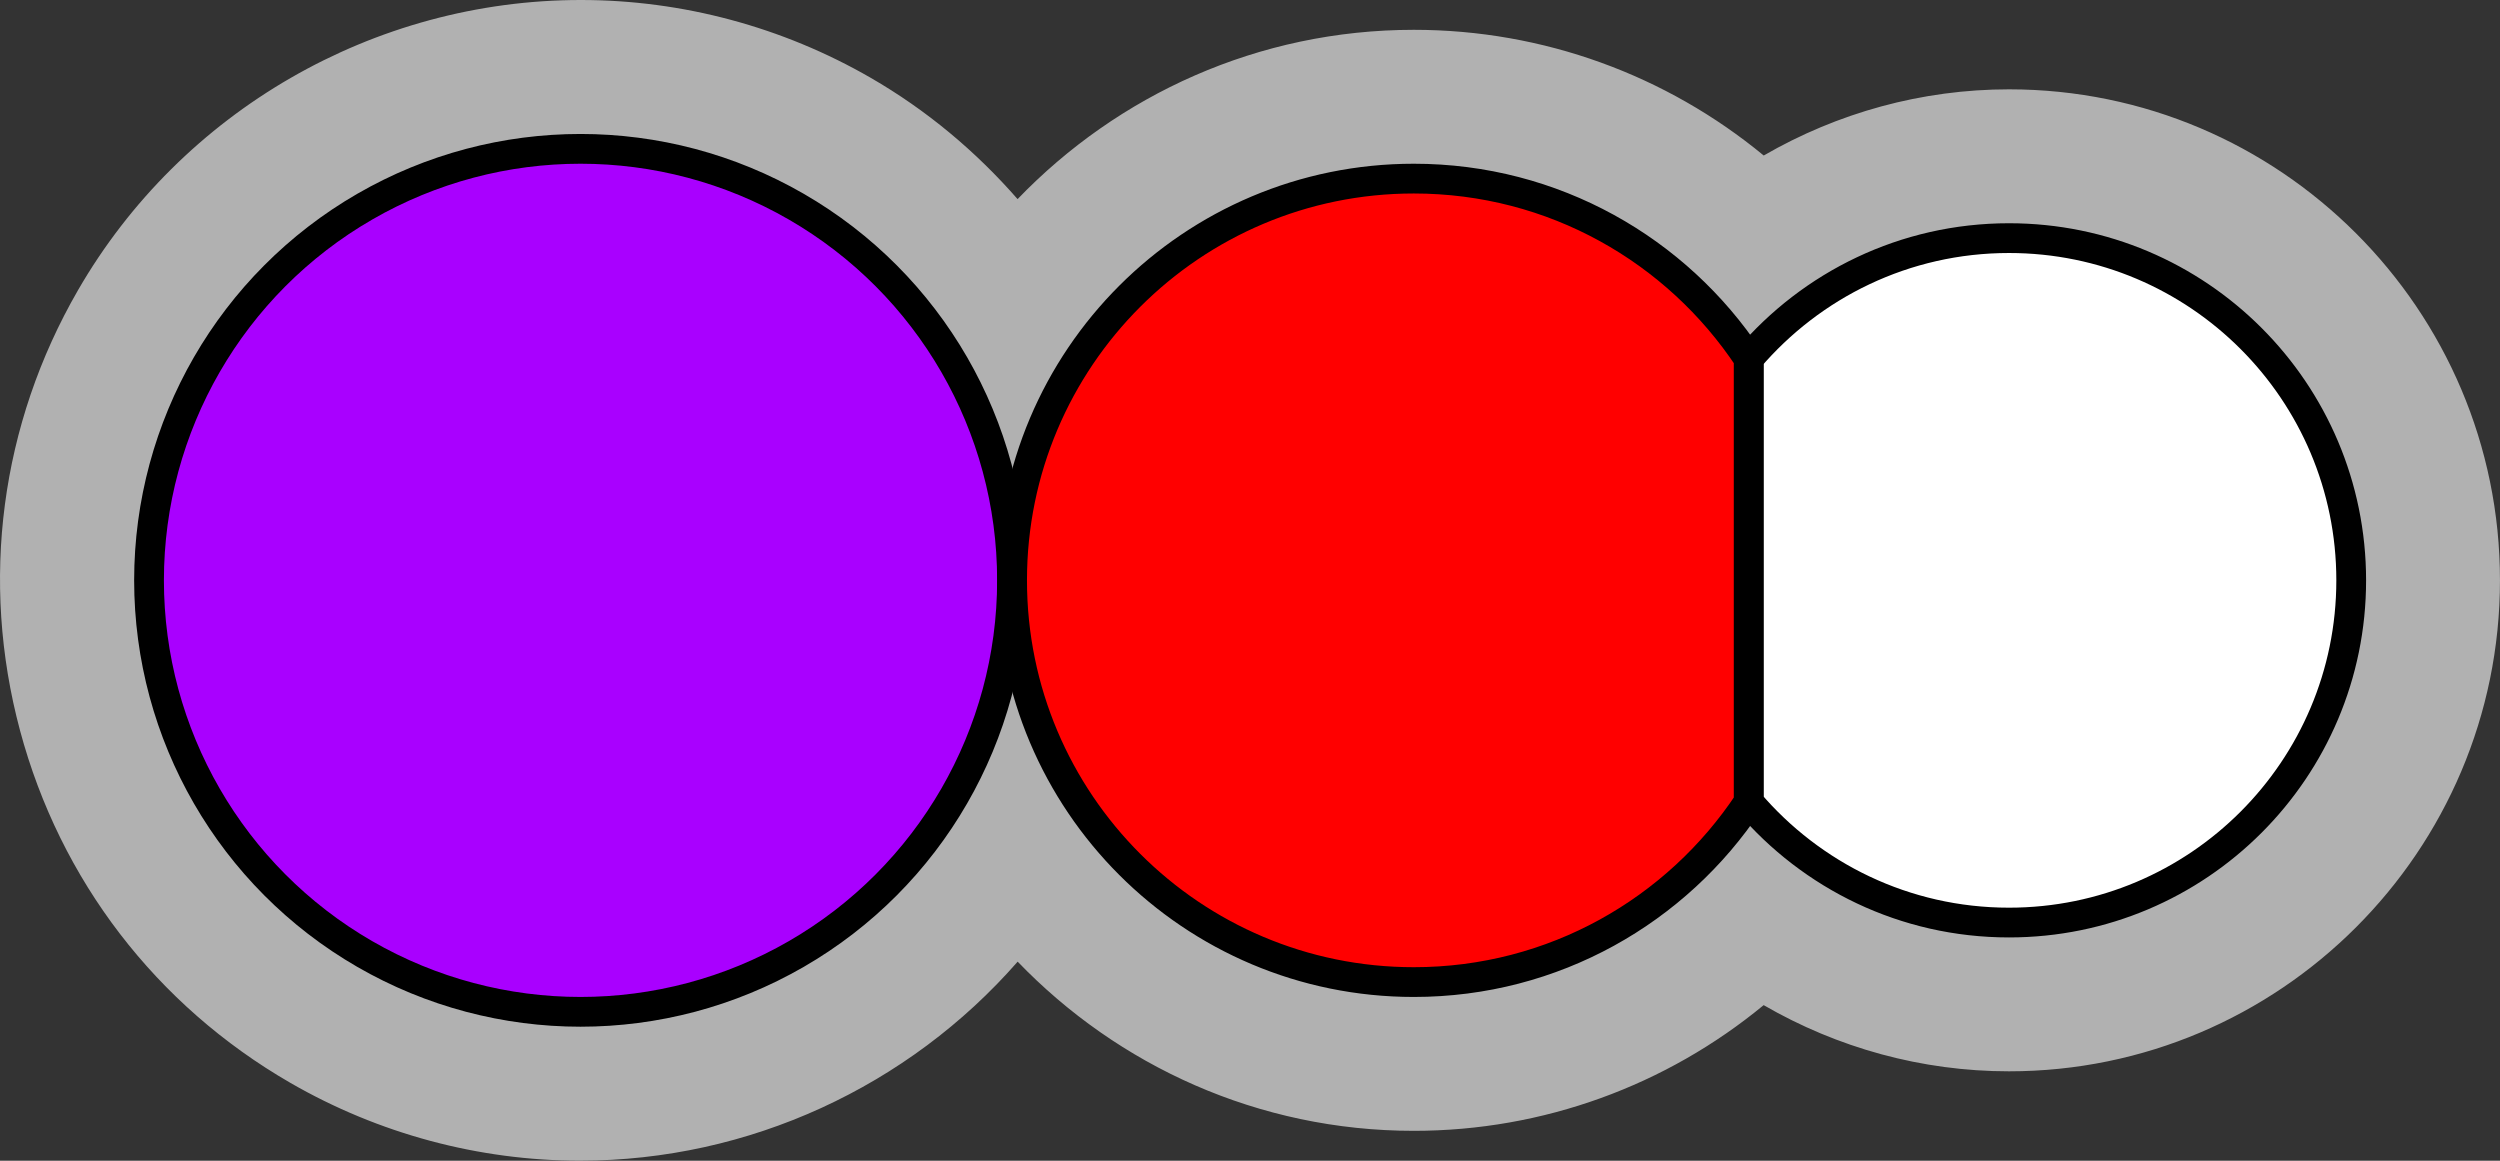 <?xml version="1.0" encoding="utf-8"?>
<!-- Generator: Adobe Illustrator 15.0.2, SVG Export Plug-In . SVG Version: 6.00 Build 0)  -->
<!DOCTYPE svg PUBLIC "-//W3C//DTD SVG 1.1//EN" "http://www.w3.org/Graphics/SVG/1.1/DTD/svg11.dtd">
<svg version="1.1" xmlns="http://www.w3.org/2000/svg" xmlns:xlink="http://www.w3.org/1999/xlink" x="0px" y="0px"
	 width="84.011px" height="39.005px" viewBox="0 0 84.011 39.005" style="enable-background:new 0 0 84.011 39.005;"
	 xml:space="preserve">
<rect x="0" y="0" width="84.011" height="39.005" fill="#333333" stroke="none"/>
<g id="object">
	<path style="fill:#B1B1B1;" d="M67.511,3.002c-2.931,0-5.763,0.789-8.242,2.224C56,2.529,51.867,1.002,47.511,1.002
		c-5.229,0-9.948,2.19-13.316,5.689c-1.396-1.598-3.045-2.985-4.937-4.077C26.295,0.904,22.928,0,19.521,0
		c-6.952,0-13.428,3.737-16.9,9.752c-2.604,4.51-3.296,9.765-1.948,14.796c1.348,5.032,4.574,9.237,9.085,11.841
		c2.963,1.71,6.329,2.615,9.735,2.615c5.68,0,11.039-2.496,14.705-6.688c3.368,3.497,8.086,5.685,13.312,5.685
		c4.355,0,8.487-1.527,11.757-4.224c2.48,1.436,5.312,2.224,8.243,2.224c9.099,0,16.5-7.402,16.5-16.5S76.609,3.002,67.511,3.002z"
		/>
	<circle style="fill:#A900FF;stroke:#000000;stroke-miterlimit:10;" cx="19.508" cy="19.502" r="14.5"/>
	<path style="fill:#FFFFFF;stroke:#000000;stroke-miterlimit:10;" d="M67.511,8.002c-3.505,0-6.639,1.573-8.748,4.046v14.907
		c2.109,2.474,5.243,4.047,8.748,4.047c6.351,0,11.5-5.148,11.5-11.5C79.011,13.151,73.861,8.002,67.511,8.002z"/>
	<path style="fill:#FF0000;stroke:#000000;stroke-miterlimit:10;" d="M58.763,12.049c-2.417-3.643-6.552-6.047-11.252-6.047
		c-7.456,0-13.5,6.043-13.5,13.5c0,7.456,6.044,13.5,13.5,13.5c4.699,0,8.834-2.404,11.252-6.047V12.049z"/>
</g>
<g id="outline">
	<path style="fill:none;" d="M67.511,3.002c-2.931,0-5.763,0.789-8.242,2.224C56,2.529,51.867,1.002,47.511,1.002
		c-5.229,0-9.948,2.19-13.316,5.689c-1.396-1.598-3.045-2.985-4.937-4.077C26.295,0.904,22.928,0,19.521,0
		c-6.952,0-13.428,3.737-16.9,9.752c-2.604,4.51-3.296,9.765-1.948,14.796c1.348,5.032,4.574,9.237,9.085,11.841
		c2.963,1.71,6.329,2.615,9.735,2.615c5.68,0,11.039-2.496,14.705-6.688c3.368,3.497,8.086,5.685,13.312,5.685
		c4.355,0,8.487-1.527,11.757-4.224c2.48,1.436,5.312,2.224,8.243,2.224c9.099,0,16.5-7.402,16.5-16.5S76.609,3.002,67.511,3.002z"
		/>
</g>
</svg>
